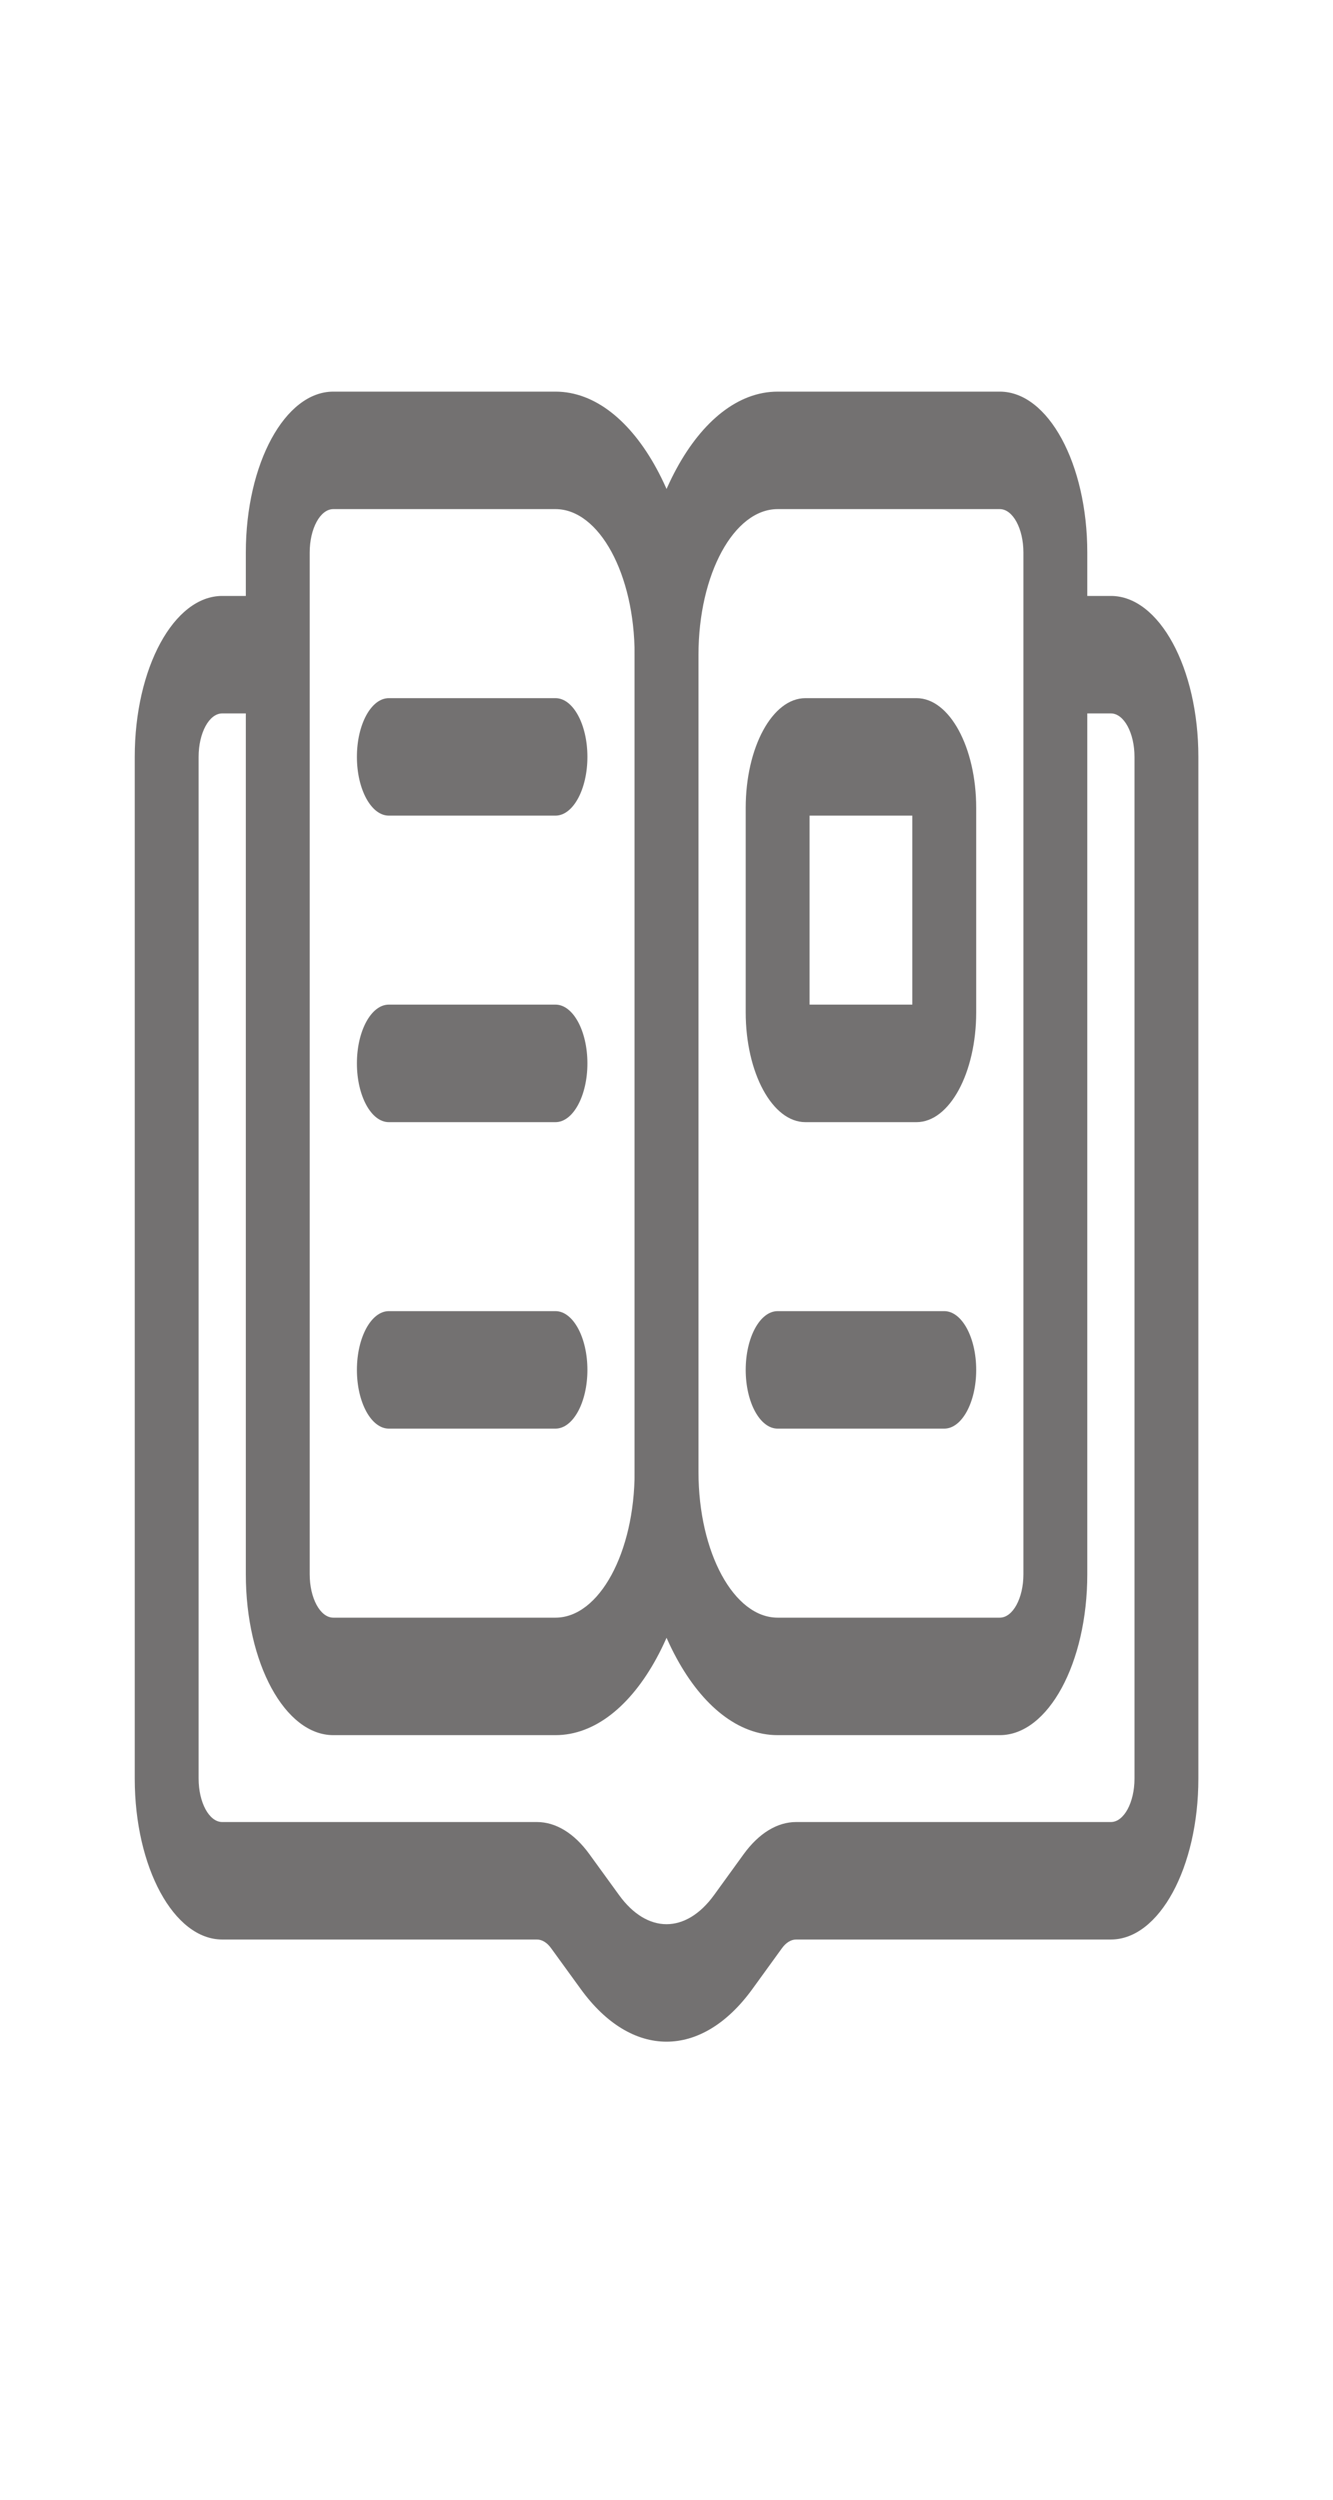 <svg width="24" height="45" viewBox="0 0 24 45" fill="none" xmlns="http://www.w3.org/2000/svg">
<path fill-rule="evenodd" clip-rule="evenodd" d="M11.426 11.786C11.426 9.17 12.579 7.05 14.001 7.05H18.001C18.871 7.05 19.576 8.347 19.576 9.947V28.34C19.576 29.939 18.871 31.236 18.001 31.236H14.001C12.579 31.236 11.426 29.116 11.426 26.5V11.786ZM14.001 9.165C13.214 9.165 12.576 10.338 12.576 11.786V26.5C12.576 27.948 13.214 29.121 14.001 29.121H18.001C18.235 29.121 18.426 28.771 18.426 28.34V9.947C18.426 9.515 18.235 9.165 18.001 9.165H14.001Z" fill="#737171"/>
<path fill-rule="evenodd" clip-rule="evenodd" d="M4.426 9.947C4.426 8.347 5.131 7.05 6.001 7.05H10.001C11.423 7.05 12.576 9.17 12.576 11.786V26.5C12.576 29.116 11.423 31.236 10.001 31.236H6.001C5.131 31.236 4.426 29.939 4.426 28.34V9.947ZM6.001 9.165C5.766 9.165 5.576 9.515 5.576 9.947V28.34C5.576 28.771 5.766 29.121 6.001 29.121H10.001C10.788 29.121 11.426 27.948 11.426 26.5V11.786C11.426 10.338 10.788 9.165 10.001 9.165H6.001Z" fill="#737171"/>
<path fill-rule="evenodd" clip-rule="evenodd" d="M4.001 12.843C3.766 12.843 3.576 13.193 3.576 13.625V32.018C3.576 32.45 3.766 32.8 4.001 32.8H9.667C10.008 32.8 10.34 33.003 10.612 33.379L11.146 34.115C11.652 34.814 12.349 34.814 12.856 34.115L13.389 33.379C13.662 33.003 13.993 32.8 14.334 32.8H20.001C20.235 32.8 20.426 32.45 20.426 32.018V13.625C20.426 13.193 20.235 12.843 20.001 12.843H19.001V10.728H20.001C20.871 10.728 21.576 12.025 21.576 13.625V32.018C21.576 33.618 20.871 34.915 20.001 34.915H14.334C14.242 34.915 14.153 34.97 14.079 35.071L13.546 35.807C12.63 37.07 11.371 37.07 10.456 35.807L9.922 35.071C9.849 34.97 9.759 34.915 9.667 34.915H4.001C3.131 34.915 2.426 33.618 2.426 32.018V13.625C2.426 12.025 3.131 10.728 4.001 10.728H5.001V12.843H4.001Z" fill="#737171"/>
<path fill-rule="evenodd" clip-rule="evenodd" d="M6.426 13.625C6.426 13.041 6.683 12.568 7.001 12.568H10.001C10.318 12.568 10.576 13.041 10.576 13.625C10.576 14.209 10.318 14.683 10.001 14.683H7.001C6.683 14.683 6.426 14.209 6.426 13.625Z" fill="#737171"/>
<path fill-rule="evenodd" clip-rule="evenodd" d="M6.426 19.143C6.426 18.559 6.683 18.085 7.001 18.085H10.001C10.318 18.085 10.576 18.559 10.576 19.143C10.576 19.727 10.318 20.201 10.001 20.201H7.001C6.683 20.201 6.426 19.727 6.426 19.143Z" fill="#737171"/>
<path fill-rule="evenodd" clip-rule="evenodd" d="M6.426 24.661C6.426 24.077 6.683 23.603 7.001 23.603H10.001C10.318 23.603 10.576 24.077 10.576 24.661C10.576 25.245 10.318 25.718 10.001 25.718H7.001C6.683 25.718 6.426 25.245 6.426 24.661Z" fill="#737171"/>
<path fill-rule="evenodd" clip-rule="evenodd" d="M13.426 24.661C13.426 24.077 13.683 23.603 14.001 23.603H17.001C17.318 23.603 17.576 24.077 17.576 24.661C17.576 25.245 17.318 25.718 17.001 25.718H14.001C13.683 25.718 13.426 25.245 13.426 24.661Z" fill="#737171"/>
<path fill-rule="evenodd" clip-rule="evenodd" d="M13.426 14.545C13.426 13.453 13.907 12.568 14.501 12.568H16.501C17.095 12.568 17.576 13.453 17.576 14.545V18.223C17.576 19.315 17.095 20.201 16.501 20.201H14.501C13.907 20.201 13.426 19.315 13.426 18.223V14.545ZM14.576 14.683V18.085H16.426V14.683H14.576Z" fill="#737171"/>
</svg>
